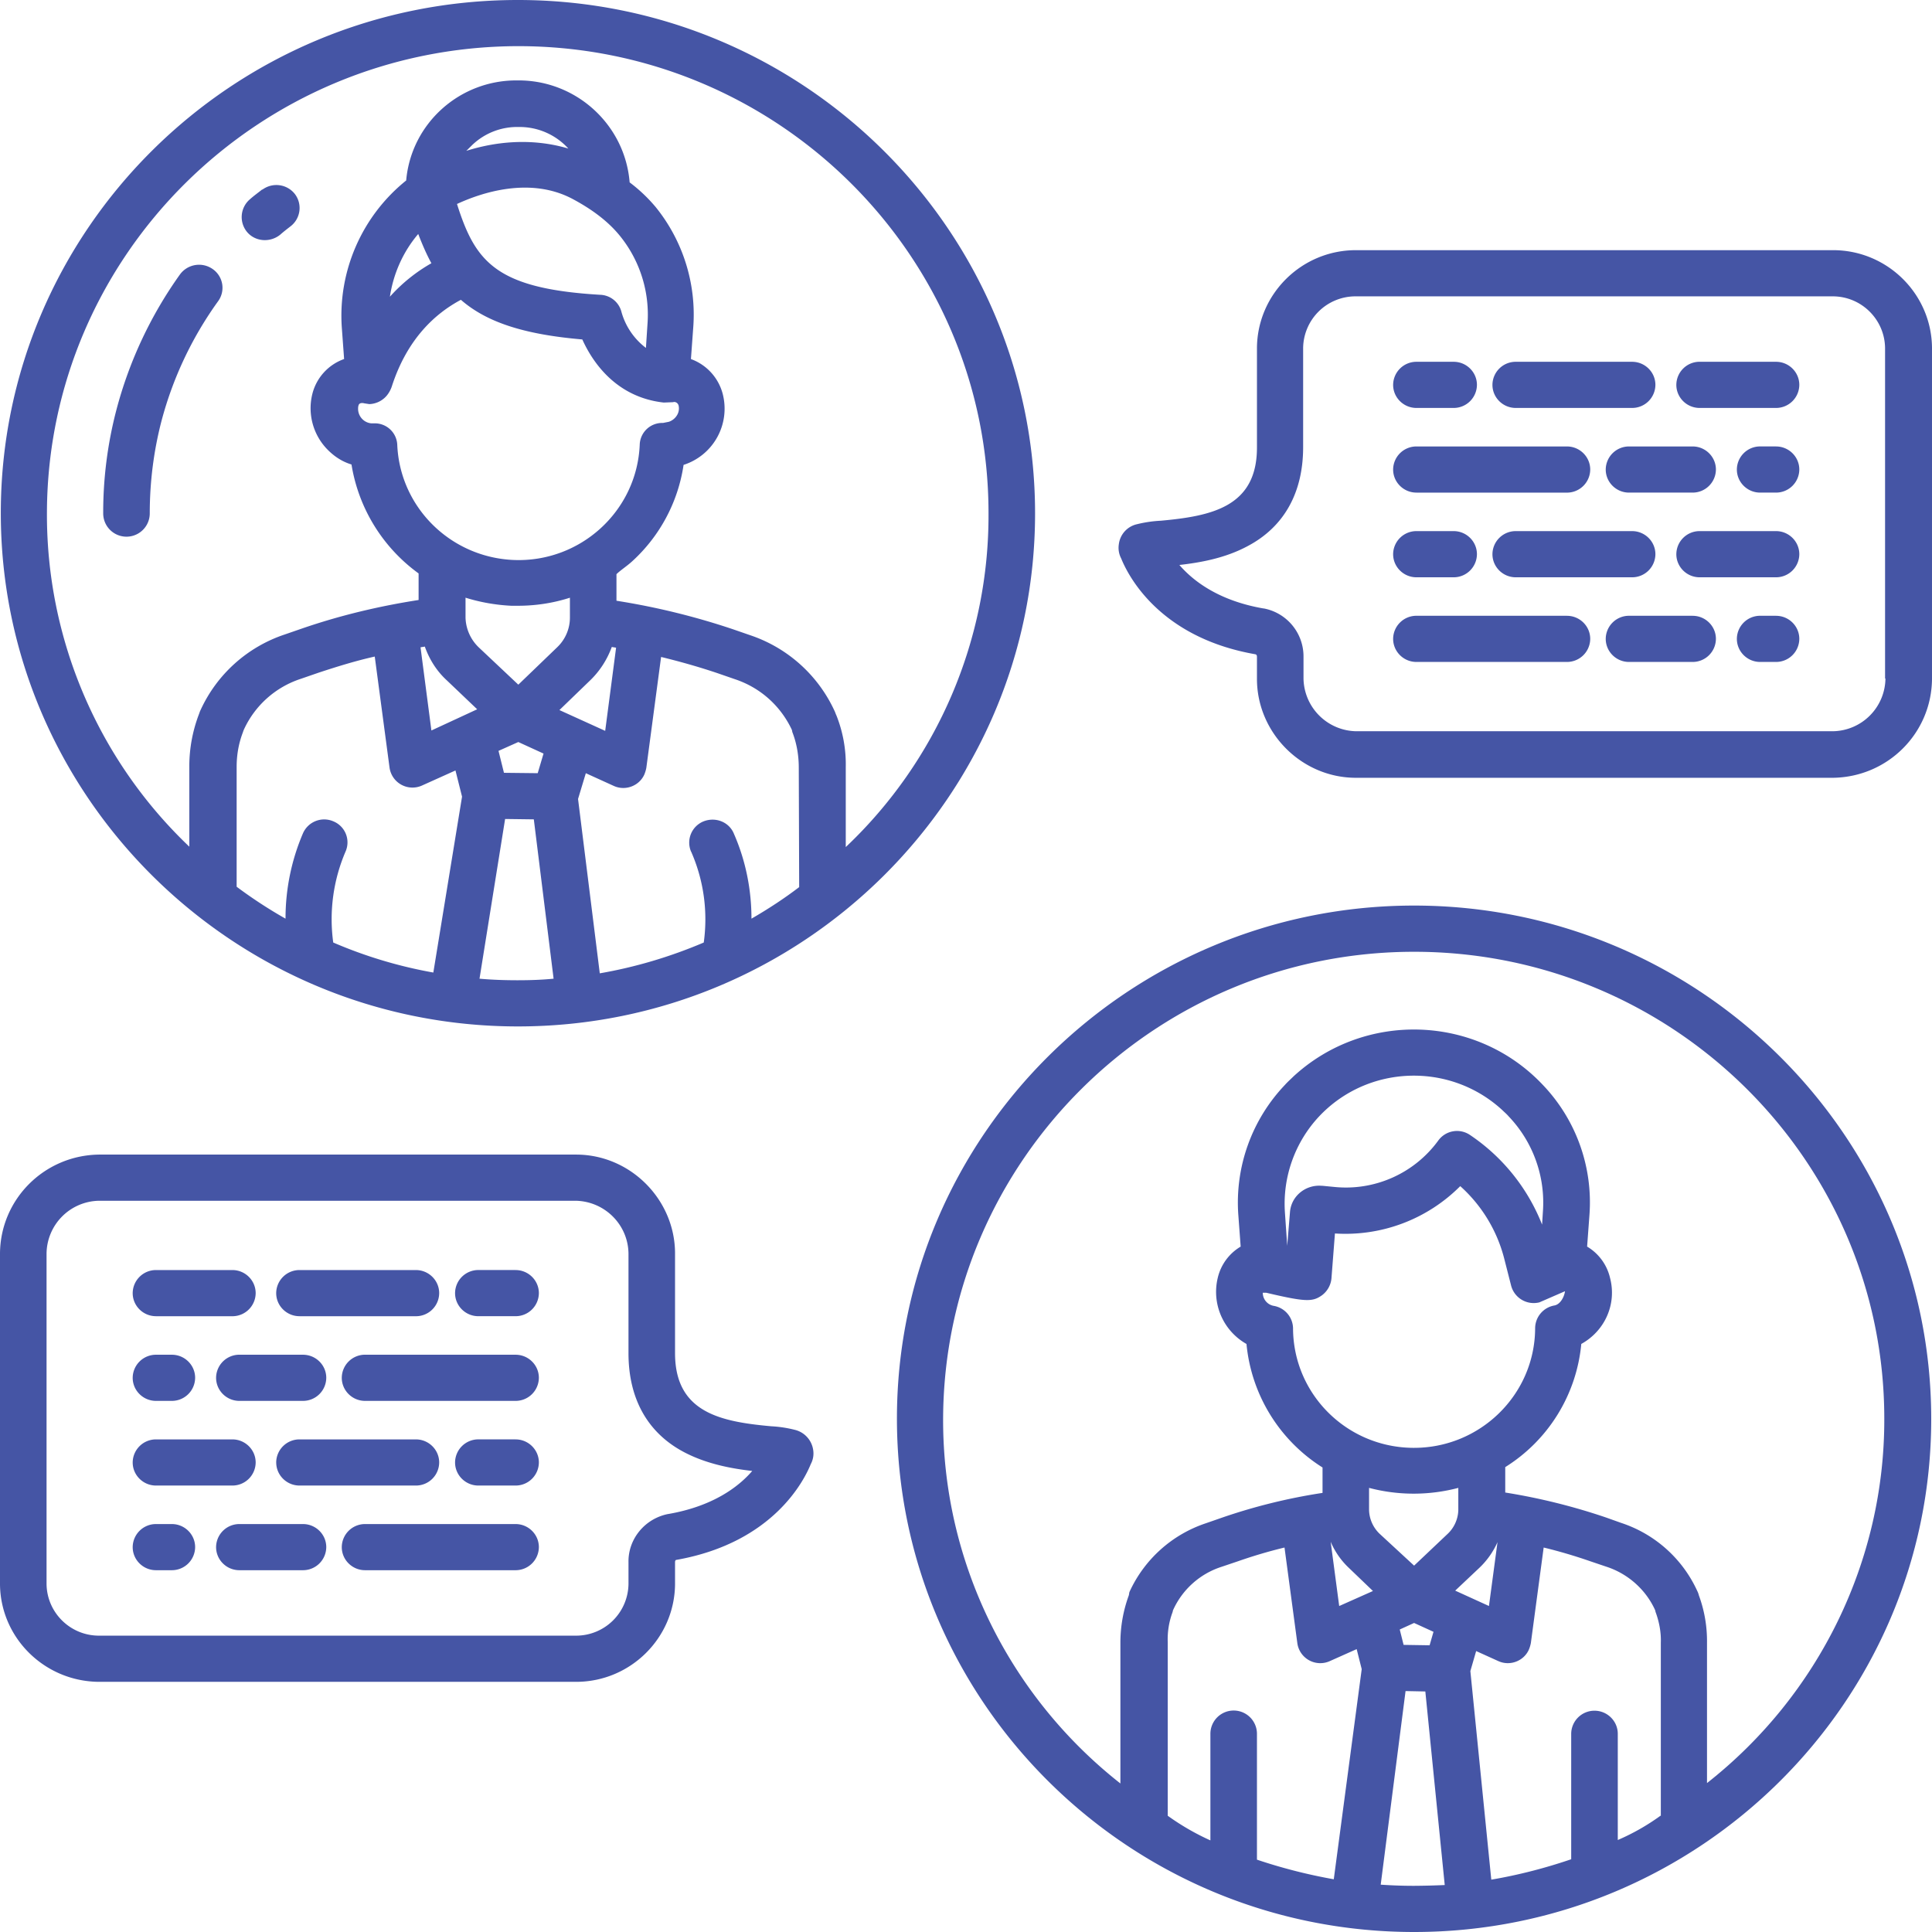 <svg width="72" height="72" fill="none" xmlns="http://www.w3.org/2000/svg"><g clip-path="url(#clip0)" fill="#4555A5"><path d="M68.313 9.323H50.53c-2.024 0-3.672 1.635-3.687 3.643v3.714c0 2.21-1.691 2.553-3.585 2.726-.29.014-.593.057-.882.129a.873.873 0 00-.68.745.85.85 0 00.087.531c.231.574 1.374 2.94 5.003 3.572.043.014.057.043.057.1v.817c0 2.008 1.663 3.686 3.687 3.686h17.783c2.039-.028 3.673-1.663 3.687-3.686V12.966c-.014-2.008-1.663-3.643-3.687-3.643zm1.952 15.963a1.989 1.989 0 01-1.952 1.965H50.53a1.999 1.999 0 01-1.952-1.965v-.803a1.82 1.82 0 00-1.474-1.807h-.015c-1.663-.287-2.617-1.019-3.137-1.621.752-.086 1.691-.244 2.544-.703 1.36-.717 2.068-1.994 2.068-3.686v-3.7a1.952 1.952 0 011.952-1.922h17.783c1.07 0 1.937.86 1.952 1.922v12.32h.014z"/><path d="M66.188 16.637h-.593a.866.866 0 00-.867.861c0 .473.39.86.867.86h.593a.867.867 0 00.867-.86c0-.473-.39-.86-.867-.86zM63.947 17.498c0-.473-.39-.86-.867-.86h-2.372a.867.867 0 00-.867.86c0 .473.39.86.867.86h2.372a.867.867 0 00.867-.86zM52.786 18.359h5.61a.867.867 0 00.867-.861c0-.473-.39-.86-.868-.86h-5.61a.867.867 0 00-.867.86c0 .473.39.86.868.86zM66.188 13.482H63.34a.867.867 0 00-.868.86c0 .474.39.861.868.861h2.848a.867.867 0 00.867-.86c0-.474-.39-.86-.867-.86zM56.487 15.203h4.337a.867.867 0 00.868-.86c0-.474-.39-.86-.868-.86h-4.337a.866.866 0 00-.868.86c0 .473.39.86.868.86zM52.786 15.203h1.387a.867.867 0 00.868-.86c0-.474-.39-.86-.867-.86h-1.388a.867.867 0 00-.868.86c0 .473.39.86.868.86zM66.188 19.793H63.34a.867.867 0 00-.868.86c0 .474.39.861.868.861h2.848a.867.867 0 00.867-.86c0-.474-.39-.861-.867-.861zM56.487 19.793a.867.867 0 00-.868.86c0 .474.39.861.868.861h4.337a.867.867 0 00.868-.86c0-.474-.39-.861-.868-.861h-4.337zM52.786 21.514h1.387a.867.867 0 00.868-.86c0-.474-.39-.861-.867-.861h-1.388a.867.867 0 00-.868.86c0 .474.39.861.868.861zM66.188 22.948h-.593a.866.866 0 00-.867.86c0 .474.39.861.867.861h.593a.867.867 0 00.867-.86c0-.474-.39-.86-.867-.86zM63.08 22.948h-2.372a.867.867 0 00-.867.86c0 .474.39.861.867.861h2.372a.867.867 0 00.867-.86c0-.474-.39-.86-.867-.86zM58.395 22.948h-5.61a.867.867 0 00-.867.86c0 .474.39.861.868.861h5.61a.867.867 0 00.867-.86c0-.474-.39-.86-.868-.86zM29.61 53.283a4.526 4.526 0 00-.868-.13c-1.894-.171-3.585-.515-3.585-2.724v-3.715c0-2.008-1.663-3.686-3.687-3.686H3.687C1.648 43.057.014 44.692 0 46.714v12.32c.014 2.008 1.663 3.629 3.687 3.643H21.47c2.024 0 3.672-1.635 3.687-3.643v-.817c0-.043.014-.086.058-.086 3.628-.646 4.77-2.998 5.002-3.572a.834.834 0 00.087-.53.906.906 0 00-.694-.746zm-4.714 3.14s0 .015 0 0c-.867.173-1.489.933-1.474 1.794v.817a1.952 1.952 0 01-1.952 1.922H3.687c-1.07 0-1.938-.86-1.952-1.922v-12.32a1.989 1.989 0 011.952-1.965H21.47c1.07.029 1.937.89 1.952 1.965v3.715c0 1.692.708 2.969 2.067 3.686.839.444 1.778.616 2.545.703-.52.602-1.475 1.32-3.138 1.606z"/><path d="M5.812 52.207h.593a.867.867 0 00.867-.86c0-.474-.39-.86-.867-.86h-.593a.867.867 0 00-.867.86c0 .473.39.86.867.86zM11.291 50.486h-2.37a.867.867 0 00-.868.86c0 .474.39.861.867.861h2.371a.867.867 0 00.868-.86c0-.474-.39-.86-.868-.86zM19.214 50.486h-5.61a.867.867 0 00-.867.86c0 .474.39.861.868.861h5.61a.867.867 0 00.867-.86c0-.474-.39-.86-.868-.86zM5.812 49.052H8.66a.867.867 0 00.868-.86c0-.474-.39-.861-.868-.861H5.812a.867.867 0 00-.867.86c0 .474.39.86.867.86zM11.161 49.052H15.5a.866.866 0 00.867-.86c0-.474-.39-.861-.867-.861H11.16a.867.867 0 00-.867.86c0 .474.39.86.867.86zM19.215 47.33h-1.388a.867.867 0 00-.868.861c0 .474.39.86.868.86h1.387a.867.867 0 00.868-.86c0-.473-.39-.86-.867-.86zM5.812 55.362H8.66a.867.867 0 00.868-.86c0-.473-.39-.86-.868-.86H5.812a.867.867 0 00-.867.86c0 .473.39.86.867.86zM10.294 54.502c0 .473.39.86.867.86H15.5a.866.866 0 00.867-.86c0-.473-.39-.86-.867-.86H11.16a.867.867 0 00-.867.86zM19.215 53.641h-1.388a.867.867 0 00-.868.861c0 .473.39.86.868.86h1.387a.867.867 0 00.868-.86c0-.473-.39-.86-.867-.86zM6.405 56.797h-.593a.867.867 0 00-.867.86c0 .474.39.86.867.86h.593a.867.867 0 00.867-.86c0-.473-.39-.86-.867-.86zM11.291 56.797h-2.37a.867.867 0 00-.868.86c0 .474.39.86.867.86h2.371a.867.867 0 00.868-.86c0-.473-.39-.86-.868-.86zM19.214 56.797h-5.61a.867.867 0 00-.867.86c0 .474.39.86.868.86h5.61a.867.867 0 00.867-.86c0-.473-.39-.86-.868-.86zM9.76 7.07c-.146.116-.305.23-.45.36a.871.871 0 00-.1 1.219c.303.358.853.401 1.229.1.13-.115.26-.215.39-.316a.86.86 0 00.159-1.204.876.876 0 00-1.214-.158c0-.014-.015-.014-.015 0zM7.923 10.025a.882.882 0 00-1.215.201 15.43 15.43 0 00-2.37 5.049 15.1 15.1 0 00-.492 3.858.867.867 0 001.735 0c0-1.162.144-2.31.433-3.428a13.557 13.557 0 012.111-4.475.849.849 0 00-.202-1.205zM52.699 72c10.626 0 19.272-8.577 19.272-19.119 0-10.541-8.646-19.133-19.272-19.133-10.627 0-19.273 8.577-19.273 19.119S42.058 72 52.7 72zm-2.993-1.965a19.945 19.945 0 01-2.863-.731v-4.69a.867.867 0 00-1.735 0v3.972a9.153 9.153 0 01-1.59-.918V61.2a2.899 2.899 0 01.174-1.104c.014-.03.014-.072.029-.1a2.983 2.983 0 011.807-1.607l.593-.2c.578-.202 1.156-.374 1.749-.517l.477 3.557a.863.863 0 001.215.674l.997-.445.188.746-1.041 7.831zM47.19 48.177c1.46.344 1.72.344 2.068.1a.888.888 0 00.361-.63l.13-1.679a6.038 6.038 0 004.67-1.764 5.438 5.438 0 011.649 2.74l.245.96a.87.87 0 001.056.631l.954-.415c-.029.215-.174.487-.39.53a.867.867 0 00-.723.86c-.015 2.468-2.053 4.461-4.54 4.447-2.472-.014-4.468-1.994-4.482-4.446a.863.863 0 00-.723-.846.495.495 0 01-.405-.488h.13zm1.967-6.569c1.821-1.936 4.886-2.037 6.838-.23.073.072.16.144.232.23a4.65 4.65 0 011.272 3.557l-.03.473a7.205 7.205 0 00-2.688-3.342.861.861 0 00-1.186.216 4.26 4.26 0 01-3.889 1.72l-.434-.042h-.029c-.592-.043-1.127.387-1.17.99l-.102 1.247-.087-1.262a4.762 4.762 0 011.273-3.557zm.751 18.244l-.318-2.395c.16.373.39.702.68.975l.896.86-1.258.56zm2.79 10.427c-.419 0-.823-.014-1.243-.043l.926-7.215.737.015.723 7.214a30.23 30.23 0 01-1.142.029zm-.534-9.552l.535-.244.723.33-.145.502-.969-.015-.144-.573zm.535-2.381l-1.258-1.162a1.27 1.27 0 01-.42-.903v-.832a6.531 6.531 0 003.326 0v.832a1.27 1.27 0 01-.42.903L52.7 58.346zm2.429.086c.289-.273.52-.602.68-.961l-.319 2.38-1.258-.573.897-.846zm6.752 9.236a8.254 8.254 0 01-1.59.904v-3.958c0-.474-.391-.861-.868-.861a.867.867 0 00-.868.86v4.676c-.968.33-1.966.588-2.978.76l-.78-7.773.216-.746.824.373c.434.2.954 0 1.142-.43a1.2 1.2 0 00.073-.244l.477-3.557c.593.143 1.17.315 1.75.516l.592.2c.795.259 1.46.847 1.807 1.607.015.029.015.072.029.1.13.36.202.746.188 1.12v6.453h-.014zM52.699 35.47c9.672 0 17.523 7.803 17.523 17.398.014 5.292-2.43 10.298-6.607 13.582v-5.235a4.93 4.93 0 00-.304-1.764.699.699 0 00-.058-.158 4.75 4.75 0 00-2.834-2.538l-.564-.201a22.848 22.848 0 00-3.759-.932v-.947a6.08 6.08 0 002.834-4.59c.882-.487 1.33-1.491 1.07-2.467a1.84 1.84 0 00-.853-1.161l.087-1.176a6.336 6.336 0 00-1.735-4.848c-2.473-2.625-6.636-2.768-9.297-.316-.1.1-.216.201-.318.316a6.356 6.356 0 00-1.735 4.848l.087 1.176a1.84 1.84 0 00-.853 1.161 2.23 2.23 0 001.07 2.468 6.122 6.122 0 002.834 4.603v.947a21.33 21.33 0 00-3.774.932l-.578.201a4.794 4.794 0 00-2.834 2.539c-.029.057-.014.1-.043.172a5.123 5.123 0 00-.304 1.75v5.235c-4.178-3.285-6.621-8.29-6.607-13.583.029-9.595 7.88-17.412 17.552-17.412z"/><path d="M19.301 38.252c10.627 0 19.273-8.577 19.273-19.119S29.942 0 19.3 0C8.661 0 .03 8.577.03 19.119S8.675 38.252 19.3 38.252zm-3.152-2.008a16.928 16.928 0 01-3.73-1.119 6.388 6.388 0 01.463-3.4.847.847 0 00-.463-1.118.862.862 0 00-1.127.445 8.043 8.043 0 00-.651 3.184 17.234 17.234 0 01-1.822-1.19v-4.461c0-.445.073-.875.232-1.291a.984.984 0 01.043-.115 3.541 3.541 0 012.11-1.879l.666-.23c.694-.229 1.388-.444 2.096-.602l.55 4.131a.863.863 0 001.214.674l1.244-.56.245.976-1.07 6.555zm-.072-9.022l-.405-3.098c.058-.014.101-.014.16-.028.173.487.447.918.823 1.262l1.128 1.075-1.706.79zM13.764 15.06a.893.893 0 00.636-.301c.087-.1.16-.23.202-.359.579-1.793 1.634-2.725 2.574-3.227.954.832 2.342 1.29 4.525 1.477.362.803 1.23 2.152 3.036 2.352l.347-.014c.087-.029.174.029.203.115a.484.484 0 01-.058.373.566.566 0 01-.304.243l-.217.043a.837.837 0 00-.867.804c-.101 2.481-2.212 4.403-4.699 4.303-2.356-.1-4.236-1.965-4.337-4.289a.837.837 0 00-.868-.803h-.1a.544.544 0 01-.492-.53c0-.044 0-.087.014-.13.029-.143.217-.086.217-.086l.188.029zm.766-4.002c.13-.86.492-1.678 1.056-2.338.144.373.303.746.491 1.09a6.146 6.146 0 00-1.547 1.248zm6.81-3.643c.78.416 1.359.875 1.764 1.377a4.663 4.663 0 011.026 3.284l-.058.89a2.536 2.536 0 01-.91-1.334.848.848 0 00-.796-.646c-3.889-.229-4.655-1.233-5.335-3.384.897-.416 2.718-1.033 4.309-.187zm-3.962-1.793l.217-.215a2.422 2.422 0 011.735-.674 2.452 2.452 0 011.85.803c-1.402-.416-2.76-.244-3.802.086zm1.923 30.909c-.477 0-.954-.015-1.431-.058l.954-5.952 1.07.014.737 5.938c-.433.043-.882.058-1.33.058zm-.723-8.548l.738-.33.94.43-.217.731-1.258-.014-.203-.817zm.738-2.468l-1.475-1.39a1.598 1.598 0 01-.492-1.105v-.746c.55.172 1.128.273 1.706.301h.246c.665 0 1.316-.1 1.938-.3v.745c0 .416-.174.817-.477 1.104l-1.446 1.392zm2.66-.143c.376-.358.65-.789.824-1.262.058.014.101.014.16.029l-.406 3.098-1.706-.775 1.128-1.09zm7.807 7.688c-.564.43-1.157.817-1.778 1.176 0-1.09-.217-2.166-.65-3.155-.174-.445-.68-.646-1.128-.474a.854.854 0 00-.478 1.119c0 .014.015.014.015.029.463 1.06.622 2.223.463 3.37-1.244.53-2.545.918-3.875 1.148l-.81-6.498.29-.96 1.04.473c.434.2.954 0 1.143-.43.028-.072.057-.158.072-.245l.55-4.13c.708.172 1.416.373 2.096.602l.665.23c.94.315 1.691.99 2.11 1.879.015.043.015.086.03.114.158.416.23.86.23 1.305l.015 4.447zM19.316 1.72c9.672 0 17.523 7.803 17.523 17.398a17.01 17.01 0 01-5.32 12.45v-2.97a4.94 4.94 0 00-.348-1.936c-.029-.057-.043-.115-.072-.172a5.327 5.327 0 00-3.123-2.811l-.665-.23a26.575 26.575 0 00-4.337-1.061v-.99c.144-.143.39-.301.578-.473a6.068 6.068 0 001.923-3.6 2.2 2.2 0 001.46-2.64 1.891 1.891 0 00-1.186-1.304l.087-1.19a6.37 6.37 0 00-1.402-4.476 5.856 5.856 0 00-.969-.918c-.173-2.151-1.995-3.815-4.164-3.8-2.154-.03-3.976 1.592-4.164 3.729a6.463 6.463 0 00-2.4 5.464l.087 1.19a1.86 1.86 0 00-1.185 1.306 2.2 2.2 0 00.592 2.094c.246.244.535.43.868.53a6.242 6.242 0 002.501 4.06v.99c-1.475.229-2.92.573-4.337 1.06l-.665.23a5.283 5.283 0 00-3.123 2.811c-.03.058-.044.115-.073.187a5.448 5.448 0 00-.347 1.921v2.984a17.075 17.075 0 01-5.306-12.45c.03-9.58 7.88-17.369 17.567-17.383z"/></g><defs><clipPath id="clip0"><path fill="#fff" d="M0 0h72v72H0z"/></clipPath></defs></svg>